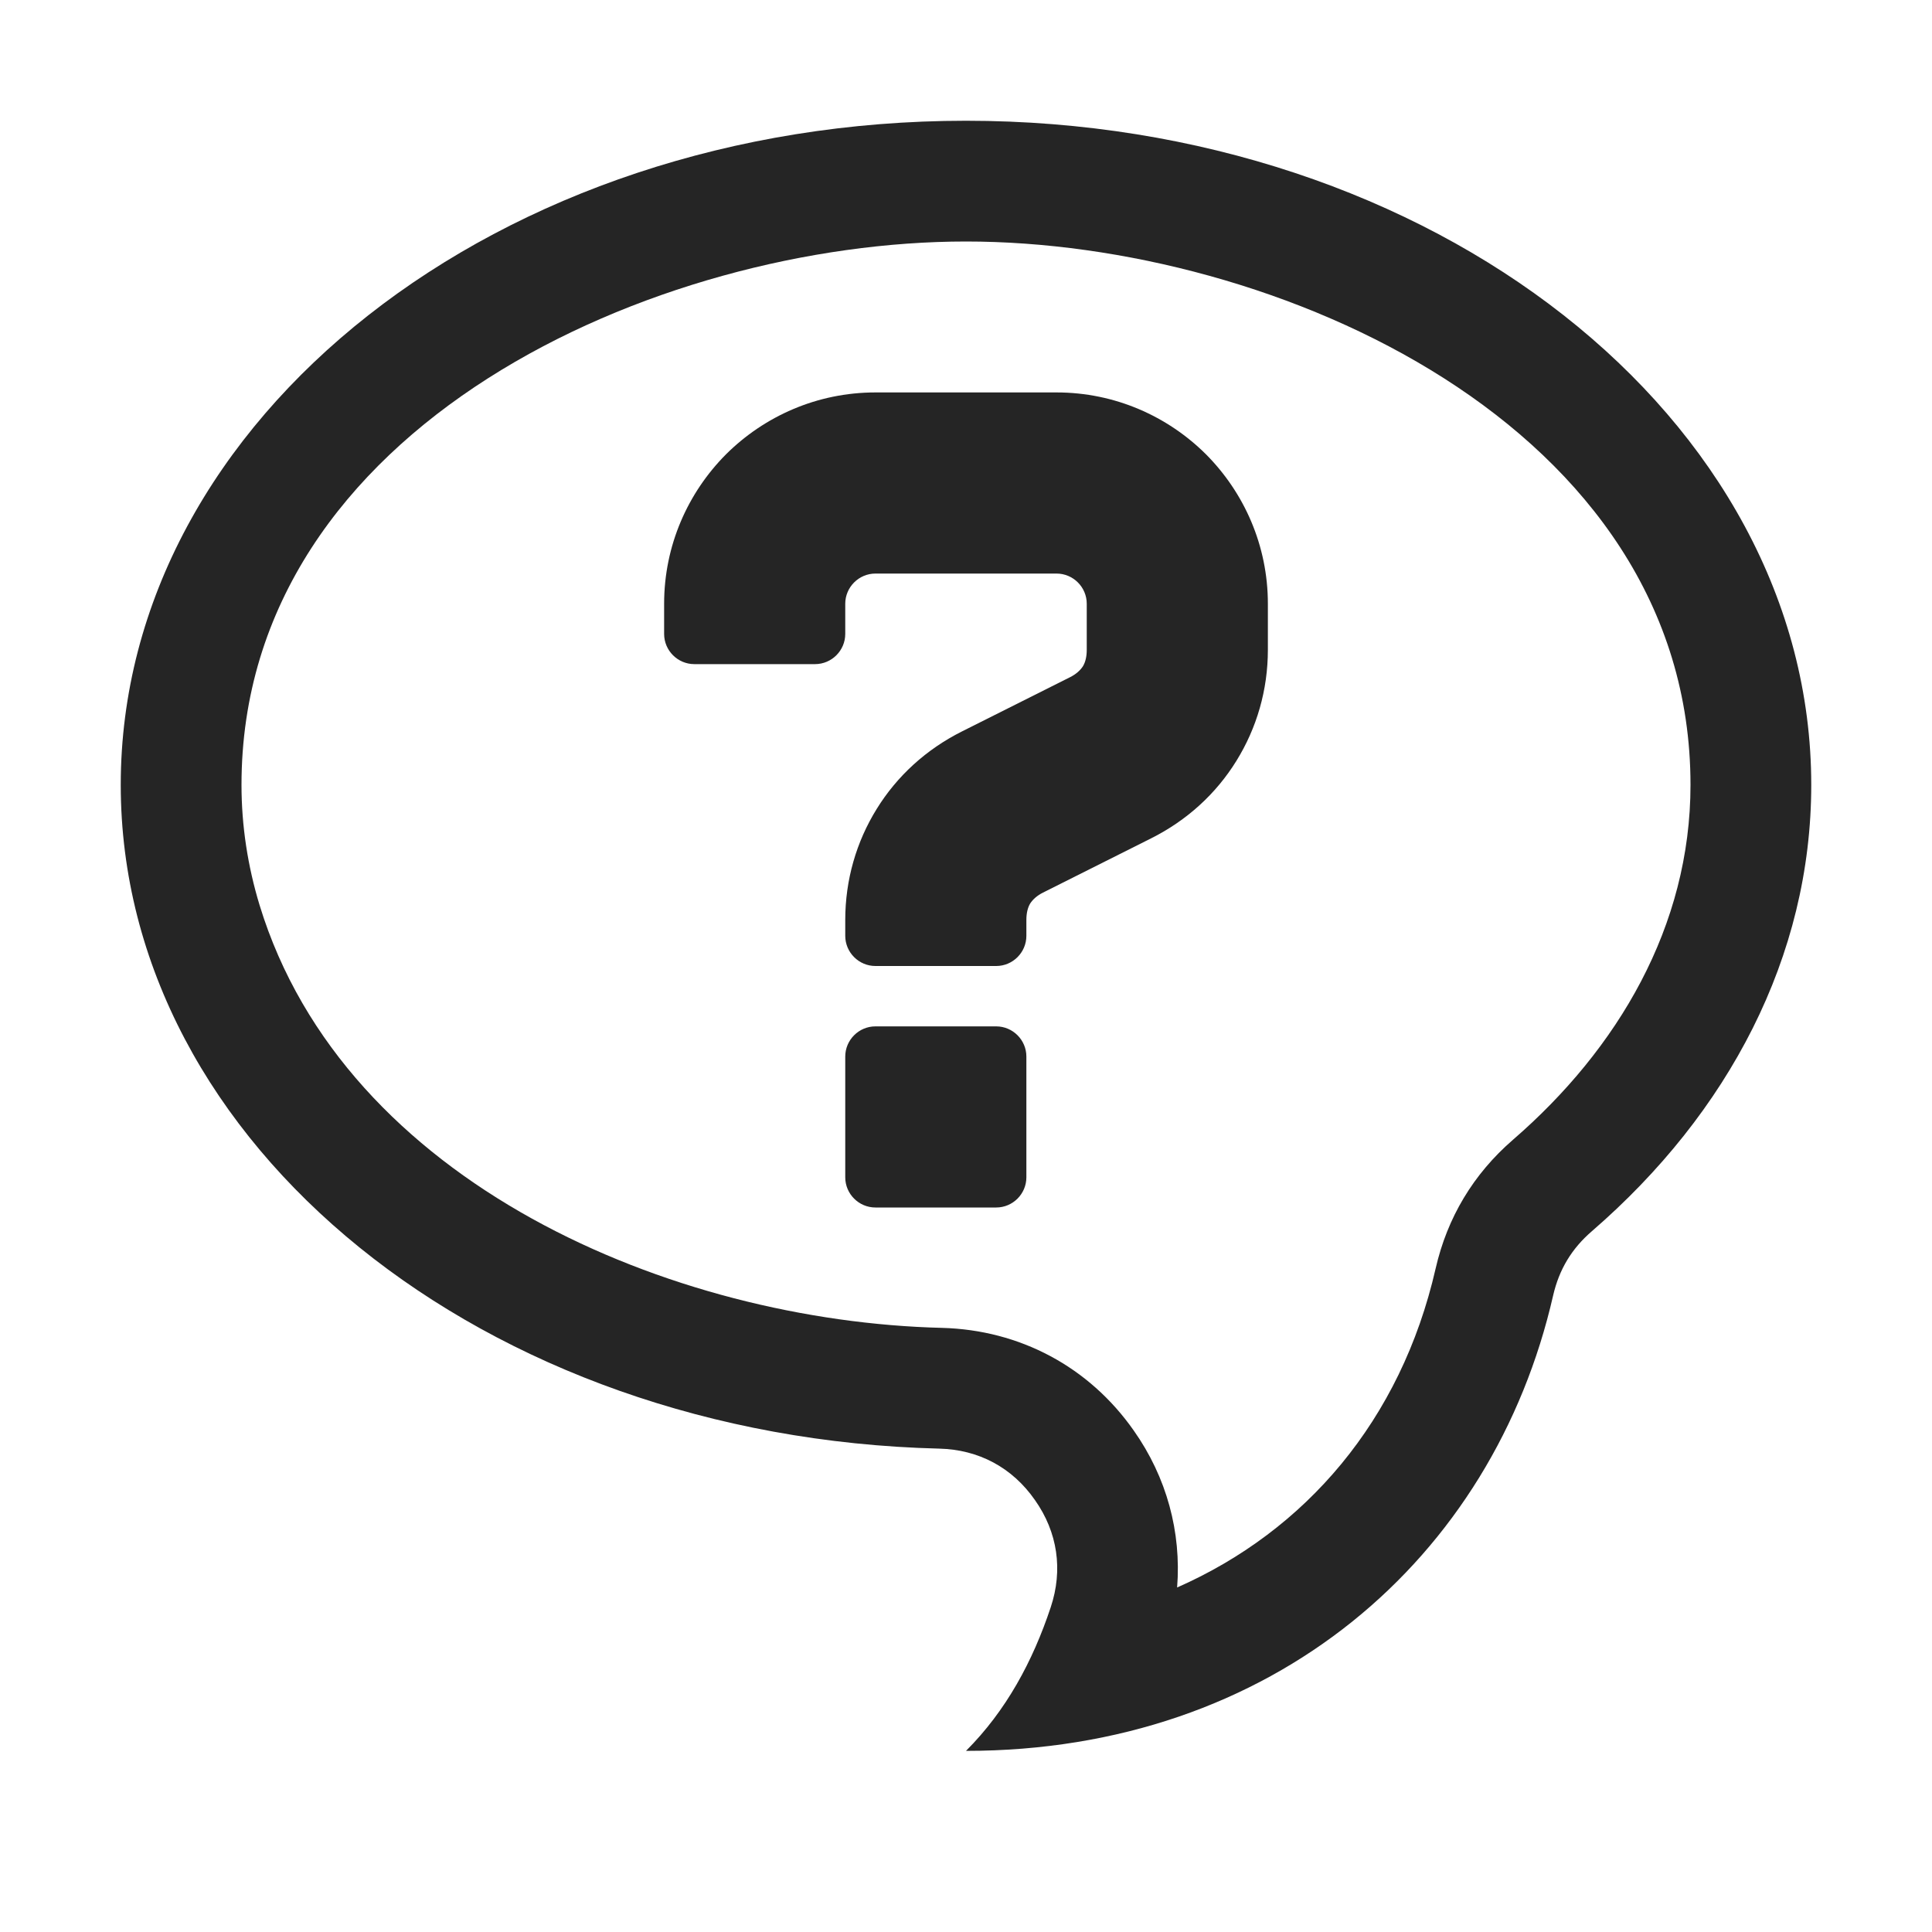 <?xml version="1.0" encoding="UTF-8"?>
<!DOCTYPE svg PUBLIC "-//W3C//DTD SVG 1.1//EN" "http://www.w3.org/Graphics/SVG/1.1/DTD/svg11.dtd">
<svg xmlns="http://www.w3.org/2000/svg" xml:space="preserve" width="1024px" height="1024px" shape-rendering="geometricPrecision" text-rendering="geometricPrecision" image-rendering="optimizeQuality" fill-rule="nonzero" clip-rule="evenodd" viewBox="0 0 10240 10240" xmlns:xlink="http://www.w3.org/1999/xlink">
	<title>speech_balloon_question icon</title>
	<desc>speech_balloon_question icon from the IconExperience.com O-Collection. Copyright by INCORS GmbH (www.incors.com).</desc>
	<path id="curve1" fill="#252525" d="M4640 5440l640 0c88,0 160,72 160,160l0 640c0,88 -72,160 -160,160l-640 0c-88,0 -160,-72 -160,-160l0 -640c0,-88 72,-160 160,-160zm-1120 -2080l0 -160c0,-309 126,-589 328,-792 203,-202 483,-328 792,-328l960 0c309,0 589,126 792,328 202,203 328,483 328,792l0 244c0,213 -59,415 -167,589 -107,173 -261,315 -453,411l-572 287c-30,15 -53,35 -68,58 -13,22 -20,51 -20,87l0 84c0,88 -72,160 -160,160l-640 0c-88,0 -160,-72 -160,-160l0 -84c0,-213 59,-415 167,-589 107,-173 261,-315 453,-411l572 -287c30,-15 53,-35 68,-58 13,-22 20,-51 20,-87l0 -244c0,-44 -18,-84 -47,-113 -29,-29 -69,-47 -113,-47l-960 0c-44,0 -84,18 -113,47 -29,29 -47,69 -47,113l0 160c0,88 -72,160 -160,160l-640 0c-88,0 -160,-72 -160,-160z"/>
	<path id="curve0" fill="#252525" d="M5120 640c2474,0 4480,1576 4480,3520 0,911 -440,1740 -1162,2365 -108,93 -174,203 -206,341 -318,1393 -1486,2414 -3112,2414 213,-213 354,-475 449,-761 66,-198 37,-398 -84,-569 -120,-172 -298,-267 -507,-272 -2409,-59 -4338,-1611 -4338,-3518 0,-1944 2006,-3520 4480,-3520zm1119 7774c681,-300 1186,-886 1370,-1690 62,-271 200,-501 410,-683 556,-481 941,-1132 941,-1881 0,-1906 -2203,-2880 -3840,-2880 -1637,0 -3840,974 -3840,2880 0,217 33,431 96,638 452,1477 2191,2205 3617,2240 412,11 779,206 1016,544 175,248 253,539 230,832z"/>
</svg>
